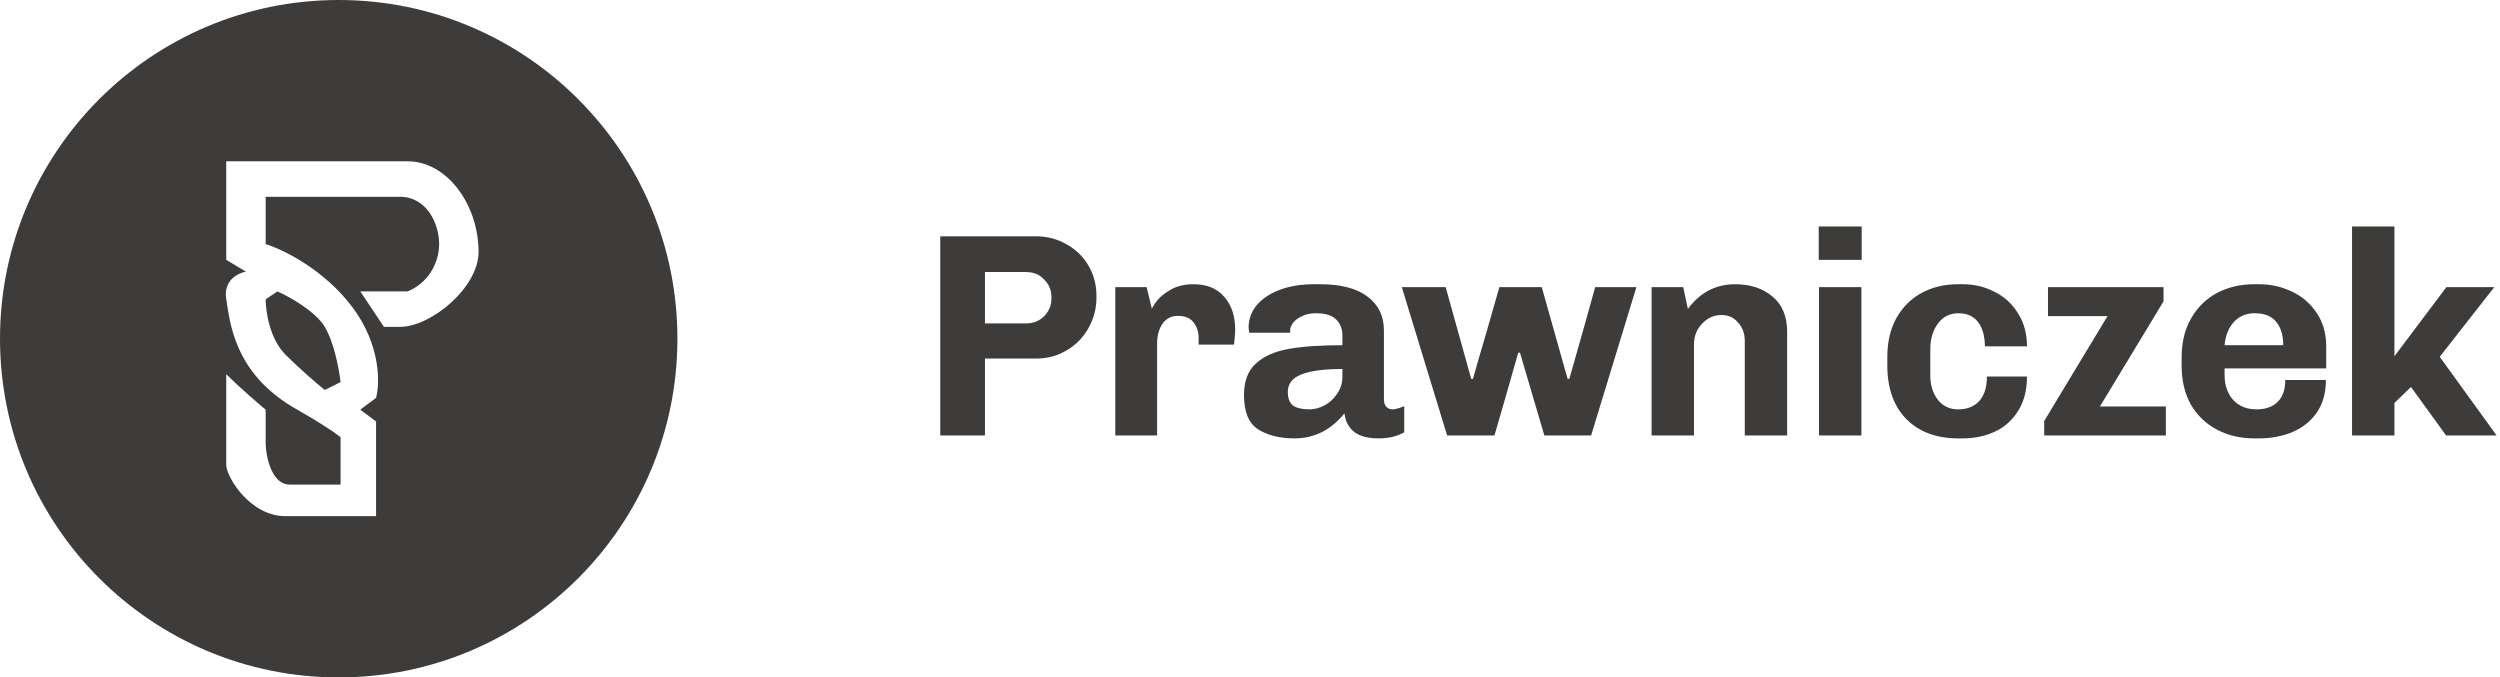 <svg width="155" height="42" viewBox="0 0 155 42" fill="none" xmlns="http://www.w3.org/2000/svg">
<path fill-rule="evenodd" clip-rule="evenodd" d="M21 42C32.598 42 42 32.598 42 21C42 9.402 32.598 0 21 0C9.402 0 0 9.402 0 21C0 32.598 9.402 42 21 42ZM16.471 12.2V15.133C17.53 15.459 20.089 16.698 21.849 19.044C23.609 21.391 23.56 23.77 23.316 24.667L22.338 25.4L23.316 26.133V32H17.693C15.493 32 14.027 29.556 14.027 28.822V23.2C14.809 23.982 15.982 24.993 16.471 25.4V27.356C16.471 28.578 16.96 30.044 17.938 30.044H21.116V27.111C20.627 26.704 19.404 25.95 18.427 25.4C14.769 23.343 14.318 20.431 14.075 18.862C14.058 18.753 14.043 18.651 14.027 18.556C13.831 17.382 14.76 16.926 15.249 16.844L14.027 16.111V10H25.271C27.715 10 29.671 12.689 29.671 15.622C29.671 17.822 26.738 20.267 24.782 20.267H23.804L22.338 18.067H25.271C26.493 17.578 27.227 16.356 27.227 15.133C27.227 13.911 26.493 12.2 24.782 12.2H16.471ZM16.471 18.557L17.204 18.068C17.937 18.394 19.551 19.29 20.137 20.268C20.724 21.246 21.034 22.957 21.115 23.69L20.137 24.179C19.73 23.853 18.671 22.957 17.693 21.979C16.715 21.001 16.471 19.29 16.471 18.557Z" fill="#282725" fill-opacity="0.9"/>
<path d="M61.068 27H58.296V14.652H64.254C64.926 14.652 65.544 14.814 66.108 15.138C66.684 15.45 67.14 15.888 67.476 16.452C67.812 17.016 67.98 17.646 67.98 18.342V18.45C67.98 19.134 67.812 19.77 67.476 20.358C67.152 20.934 66.702 21.39 66.126 21.726C65.562 22.062 64.938 22.23 64.254 22.23H61.068V27ZM61.068 20.052H63.606C64.062 20.052 64.44 19.902 64.74 19.602C65.04 19.29 65.19 18.93 65.19 18.522V18.414C65.19 17.994 65.04 17.634 64.74 17.334C64.452 17.022 64.074 16.866 63.606 16.866H61.068V20.052ZM74.314 20.952C74.314 20.58 74.212 20.262 74.008 19.998C73.804 19.722 73.48 19.584 73.036 19.584C72.616 19.584 72.292 19.752 72.064 20.088C71.848 20.412 71.74 20.82 71.74 21.312V27H69.148V17.802H71.092L71.416 19.152C71.464 19.02 71.584 18.834 71.776 18.594C71.98 18.354 72.268 18.132 72.64 17.928C73.024 17.724 73.474 17.622 73.99 17.622C74.818 17.622 75.454 17.88 75.898 18.396C76.354 18.912 76.582 19.596 76.582 20.448C76.582 20.628 76.57 20.808 76.546 20.988C76.534 21.168 76.522 21.294 76.51 21.366H74.314V20.952ZM83.229 20.79C83.229 20.382 83.097 20.052 82.833 19.8C82.581 19.548 82.167 19.422 81.591 19.422C81.255 19.422 80.967 19.482 80.727 19.602C80.487 19.71 80.301 19.848 80.169 20.016C80.049 20.184 79.989 20.34 79.989 20.484V20.628H77.451C77.427 20.484 77.415 20.376 77.415 20.304C77.415 19.788 77.583 19.326 77.919 18.918C78.267 18.51 78.747 18.192 79.359 17.964C79.971 17.736 80.673 17.622 81.465 17.622H81.843C83.139 17.622 84.123 17.88 84.795 18.396C85.467 18.9 85.803 19.596 85.803 20.484V24.732C85.803 24.948 85.851 25.11 85.947 25.218C86.055 25.326 86.181 25.38 86.325 25.38C86.445 25.38 86.577 25.356 86.721 25.308C86.865 25.26 86.979 25.218 87.063 25.182V26.802C86.619 27.054 86.091 27.18 85.479 27.18C84.819 27.18 84.315 27.048 83.967 26.784C83.619 26.508 83.415 26.124 83.355 25.632C82.515 26.664 81.483 27.18 80.259 27.18C79.347 27.18 78.597 26.994 78.009 26.622C77.421 26.25 77.127 25.542 77.127 24.498C77.127 23.646 77.367 22.998 77.847 22.554C78.339 22.098 79.017 21.792 79.881 21.636C80.745 21.48 81.861 21.402 83.229 21.402V20.79ZM83.229 22.878C82.089 22.878 81.237 22.992 80.673 23.22C80.121 23.436 79.845 23.796 79.845 24.3C79.845 24.696 79.953 24.978 80.169 25.146C80.397 25.302 80.739 25.38 81.195 25.38C81.507 25.38 81.819 25.296 82.131 25.128C82.443 24.96 82.701 24.72 82.905 24.408C83.121 24.096 83.229 23.748 83.229 23.364V22.878ZM94.131 21.87C93.483 24.15 92.991 25.86 92.655 27H89.721L86.913 17.802H89.631L91.215 23.49H91.323C91.635 22.386 91.875 21.558 92.043 21.006L92.961 17.802H95.589L97.191 23.49H97.299C98.019 20.97 98.553 19.074 98.901 17.802H101.457L98.649 27H95.751L94.239 21.87H94.131ZM104.648 19.152C105.404 18.132 106.382 17.622 107.582 17.622C108.518 17.622 109.286 17.874 109.886 18.378C110.498 18.882 110.804 19.614 110.804 20.574V27H108.176V21.15C108.176 20.682 108.038 20.298 107.762 19.998C107.498 19.686 107.156 19.53 106.736 19.53C106.268 19.53 105.866 19.71 105.53 20.07C105.194 20.418 105.026 20.844 105.026 21.348V27H102.398V17.802H104.36L104.648 19.152ZM112.761 14.04H115.425V16.11H112.761V14.04ZM112.779 27V17.802H115.407V27H112.779ZM119.678 23.274C119.678 23.874 119.834 24.378 120.146 24.786C120.458 25.182 120.878 25.38 121.406 25.38C121.958 25.38 122.39 25.212 122.702 24.876C123.026 24.528 123.188 24.018 123.188 23.346H125.672C125.672 24.198 125.486 24.912 125.114 25.488C124.754 26.064 124.274 26.49 123.674 26.766C123.074 27.042 122.414 27.18 121.694 27.18H121.406C120.062 27.18 118.994 26.784 118.202 25.992C117.41 25.188 117.014 24.078 117.014 22.662V22.14C117.014 21.204 117.2 20.4 117.572 19.728C117.956 19.044 118.478 18.522 119.138 18.162C119.798 17.802 120.554 17.622 121.406 17.622H121.694C122.402 17.622 123.056 17.778 123.656 18.09C124.268 18.39 124.754 18.834 125.114 19.422C125.486 19.998 125.672 20.682 125.672 21.474H123.062C123.062 20.85 122.924 20.352 122.648 19.98C122.372 19.608 121.964 19.422 121.424 19.422C120.884 19.422 120.458 19.638 120.146 20.07C119.834 20.49 119.678 21.024 119.678 21.672V23.274ZM126.741 27V26.1L130.665 19.602H126.975V17.802H134.139V18.684L130.197 25.2H134.283V27H126.741ZM144.207 23.562C144.207 24.366 144.015 25.044 143.631 25.596C143.247 26.136 142.737 26.538 142.101 26.802C141.477 27.054 140.793 27.18 140.049 27.18H139.761C138.909 27.18 138.141 27 137.457 26.64C136.773 26.28 136.233 25.764 135.837 25.092C135.453 24.408 135.261 23.598 135.261 22.662V22.14C135.261 21.216 135.459 20.412 135.855 19.728C136.251 19.044 136.785 18.522 137.457 18.162C138.141 17.802 138.909 17.622 139.761 17.622H140.049C140.793 17.622 141.483 17.778 142.119 18.09C142.755 18.39 143.265 18.834 143.649 19.422C144.033 19.998 144.225 20.682 144.225 21.474V22.842H137.925V23.274C137.925 23.874 138.099 24.378 138.447 24.786C138.807 25.182 139.293 25.38 139.905 25.38C140.457 25.38 140.889 25.23 141.201 24.93C141.525 24.618 141.687 24.162 141.687 23.562H144.207ZM139.779 19.422C139.251 19.422 138.819 19.608 138.483 19.98C138.159 20.352 137.973 20.826 137.925 21.402H141.561C141.561 20.79 141.417 20.31 141.129 19.962C140.853 19.602 140.403 19.422 139.779 19.422ZM151.659 27L149.481 23.994L148.455 24.984V27H145.827V14.04H148.455V22.086L151.677 17.802H154.647L151.263 22.122L154.791 27H151.659Z" fill="#282725" opacity="0.9" />
</svg>

